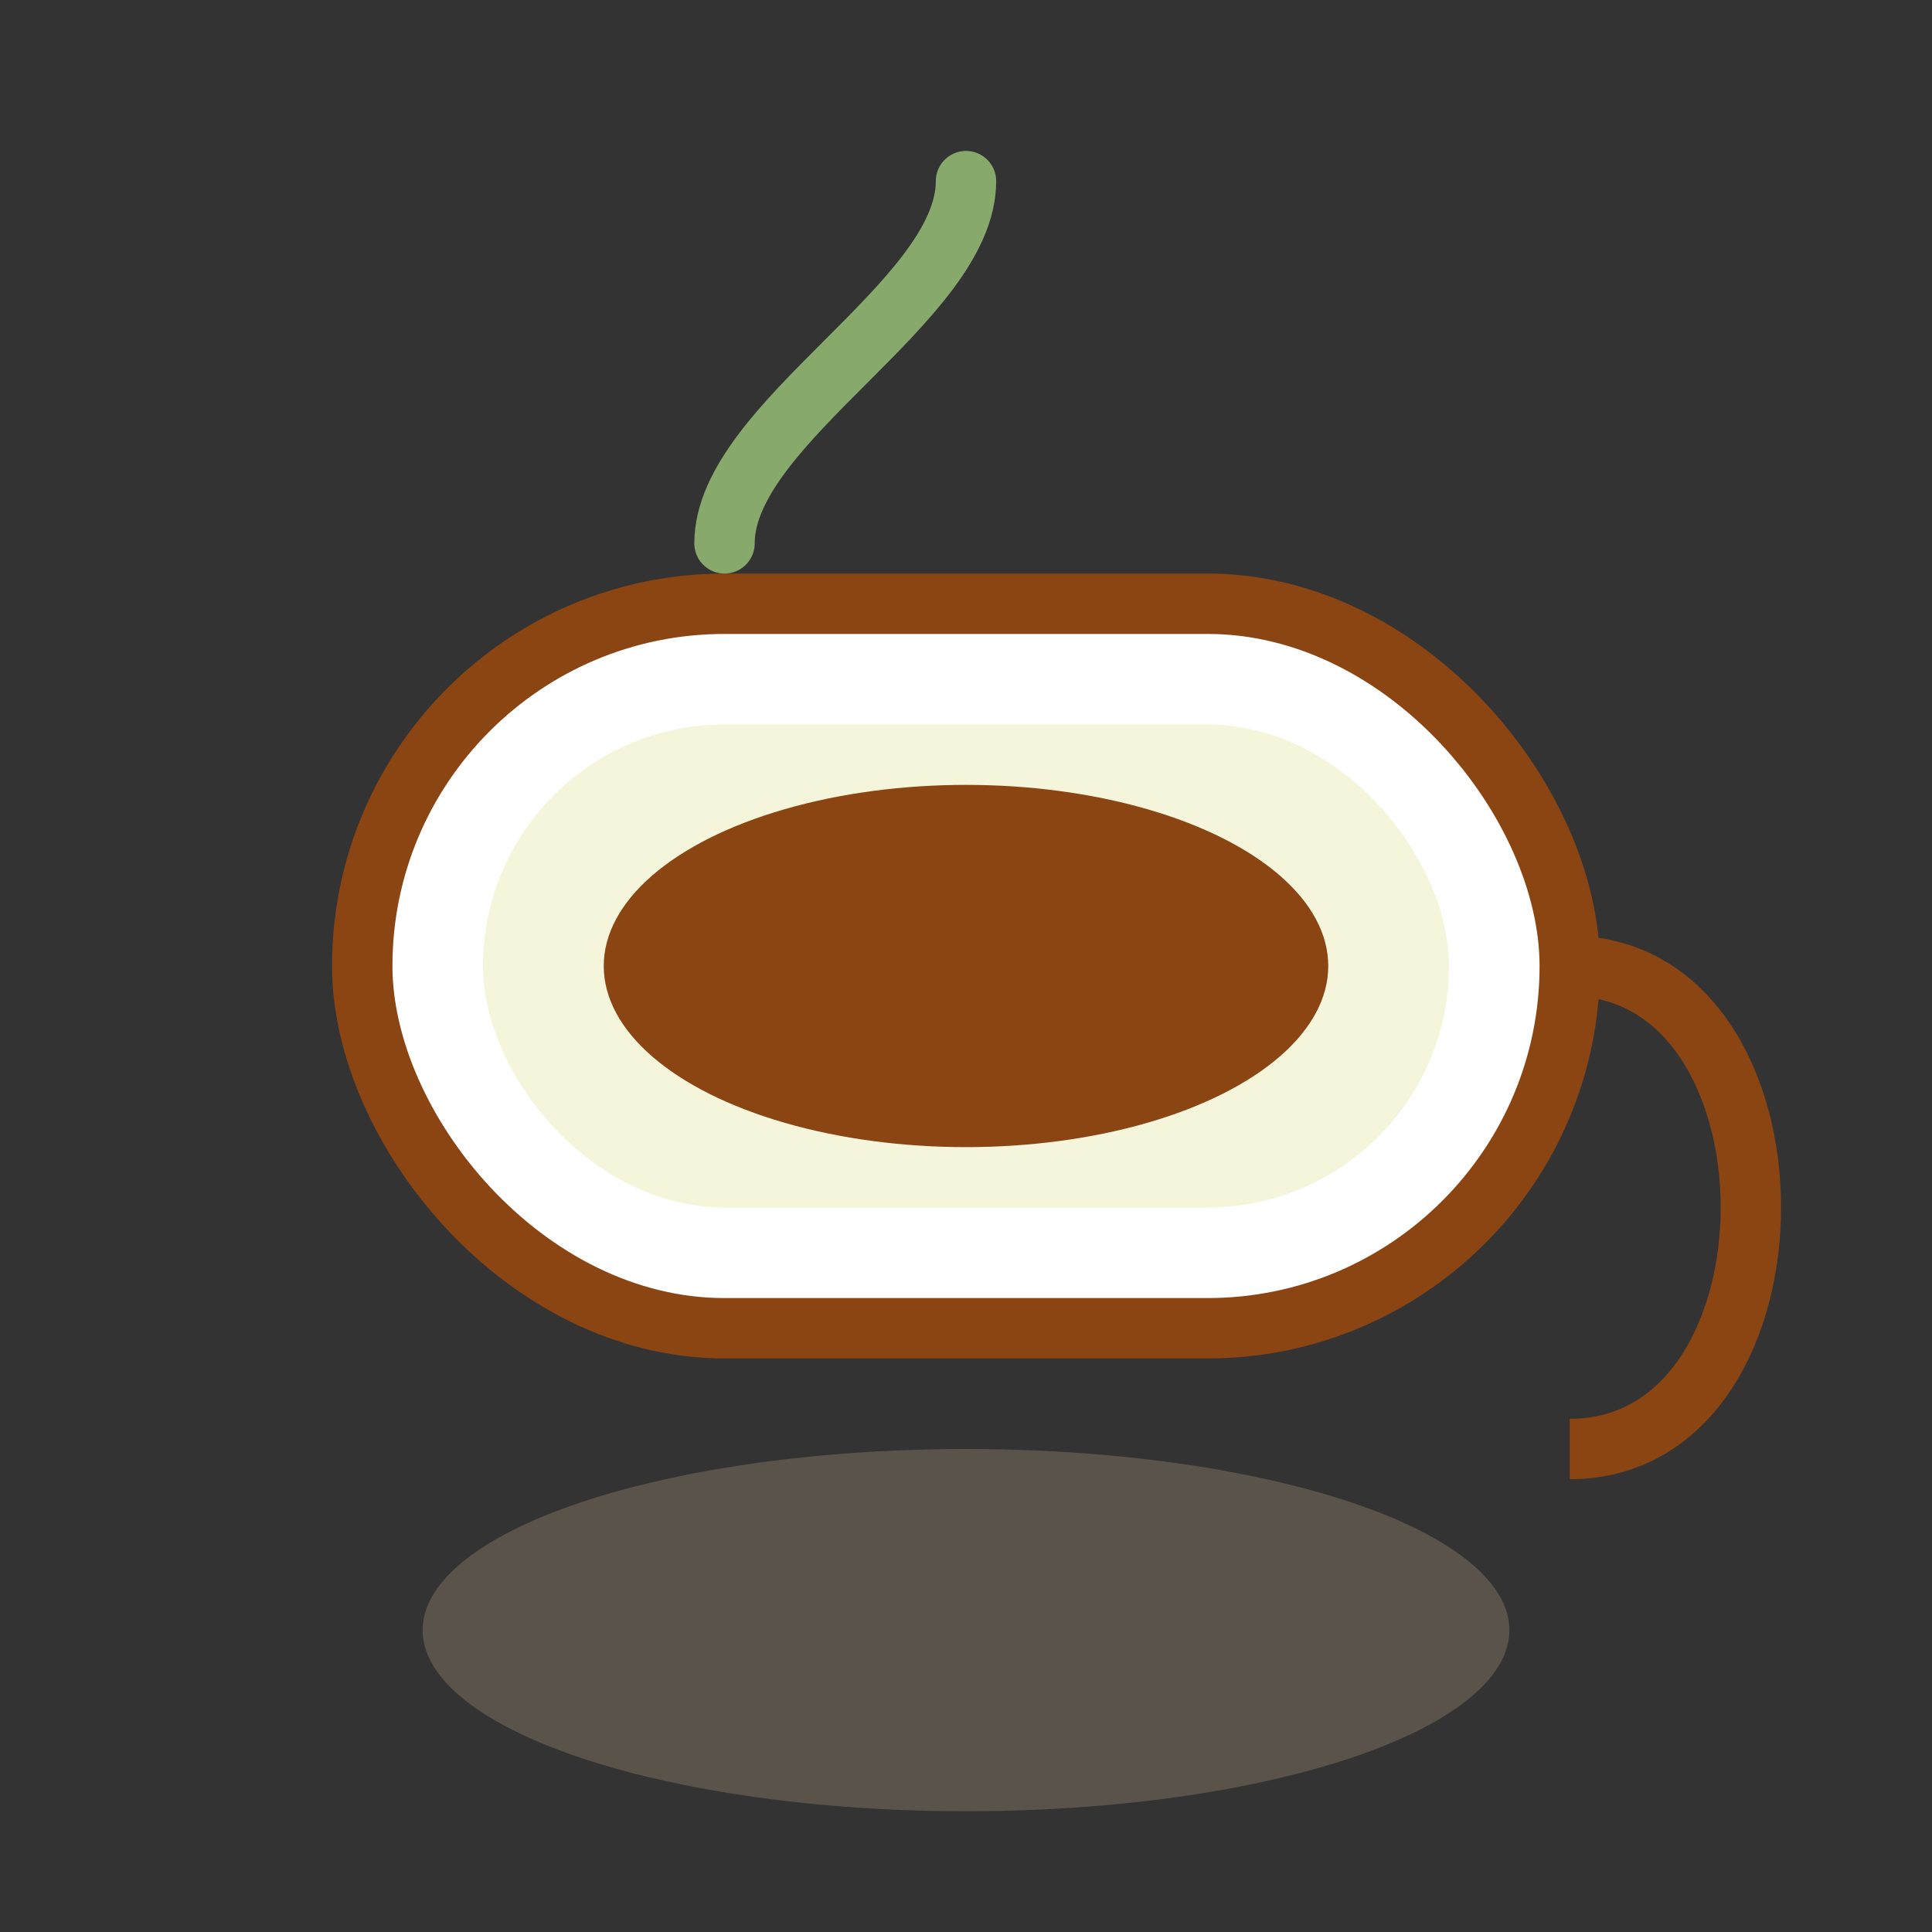 <svg width="64" height="64" viewBox="0 0 64 64" fill="none" xmlns="http://www.w3.org/2000/svg">
  <rect x="0" y="0" width="64" height="64" fill="#333333" stroke="none"/>
  <ellipse cx="32" cy="54" rx="18" ry="6" fill="#D2B48C" fill-opacity="0.25"/>
  <rect x="12" y="20" width="40" height="24" rx="12" fill="#fff" stroke="#8B4513" stroke-width="2"/>
  <rect x="16" y="24" width="32" height="16" rx="8" fill="#F5F5DC"/>
  <ellipse cx="32" cy="32" rx="12" ry="6" fill="#8B4513"/>
  <path d="M52 32c4 0 6 4 6 8s-2 8-6 8" stroke="#8B4513" stroke-width="2" fill="none"/>
  <path d="M24 18c0-4 8-8 8-12" stroke="#87A96B" stroke-width="2" fill="none" stroke-linecap="round"/>
</svg>
